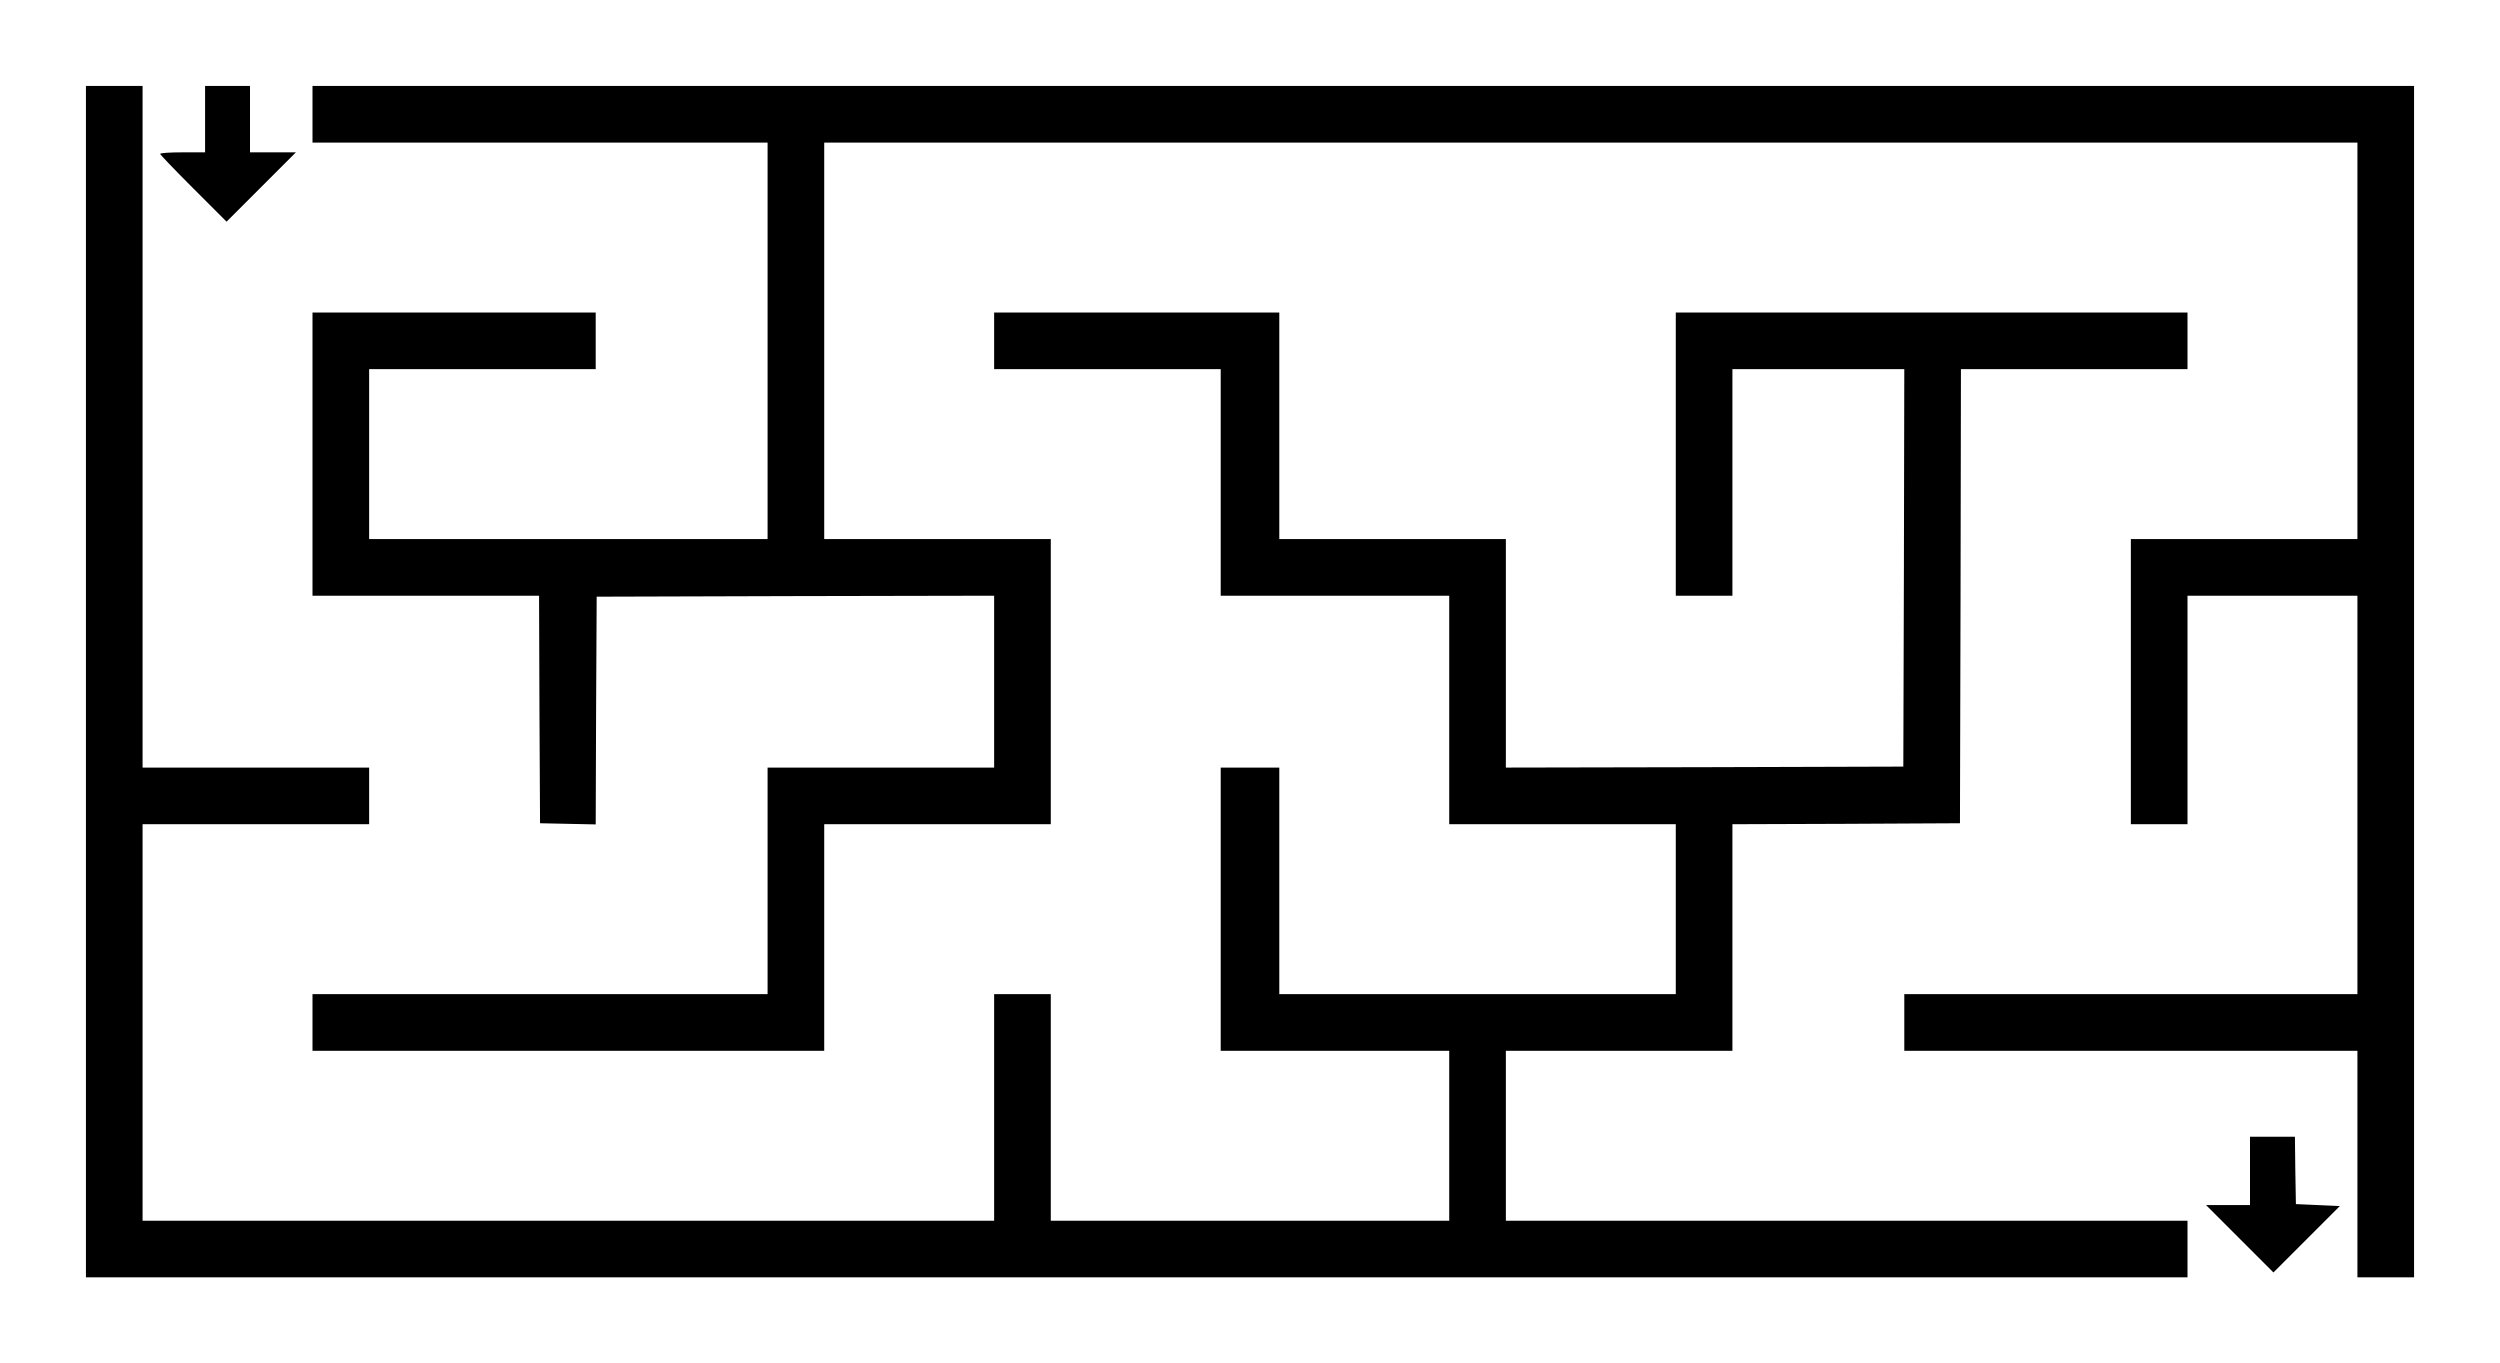 <?xml version="1.0" standalone="no"?>
<!DOCTYPE svg PUBLIC "-//W3C//DTD SVG 20010904//EN"
 "http://www.w3.org/TR/2001/REC-SVG-20010904/DTD/svg10.dtd">
<svg version="1.0" xmlns="http://www.w3.org/2000/svg"
 width="1280pt" height="698pt" viewBox="0 0 1280 698"
 preserveAspectRatio="xMidYMid meet">
<g transform="translate(0,698) scale(0.1,-0.1)"
fill="#000000" stroke="none">
<path d="M440 3490 l0 -3050 5380 0 5380 0 0 145 0 145 -1745 0 -1745 0 0 435
0 435 580 0 580 0 0 580 0 580 583 2 582 3 3 1163 2 1162 580 0 580 0 0 145 0
145 -1310 0 -1310 0 0 -725 0 -725 145 0 145 0 0 580 0 580 440 0 440 0 -2
-1017 -3 -1018 -1017 -3 -1018 -2 0 585 0 585 -580 0 -580 0 0 580 0 580 -730
0 -730 0 0 -145 0 -145 580 0 580 0 0 -580 0 -580 585 0 585 0 0 -585 0 -585
580 0 580 0 0 -435 0 -435 -1015 0 -1015 0 0 580 0 580 -150 0 -150 0 0 -725
0 -725 585 0 585 0 0 -435 0 -435 -1020 0 -1020 0 0 580 0 580 -145 0 -145 0
0 -580 0 -580 -2180 0 -2180 0 0 1015 0 1015 580 0 580 0 0 145 0 145 -580 0
-580 0 0 1745 0 1745 -145 0 -145 0 0 -3050z"/>
<path d="M1050 6370 l0 -170 -115 0 c-63 0 -115 -3 -115 -8 0 -4 77 -84 170
-177 l170 -170 178 178 177 177 -118 0 -117 0 0 170 0 170 -115 0 -115 0 0
-170z"/>
<path d="M1600 6395 l0 -145 1165 0 1165 0 0 -1015 0 -1015 -1020 0 -1020 0 0
435 0 435 580 0 580 0 0 145 0 145 -725 0 -725 0 0 -725 0 -725 580 0 580 0 2
-582 3 -583 142 -3 143 -3 2 583 3 583 1018 3 1017 2 0 -440 0 -440 -580 0
-580 0 0 -580 0 -580 -1165 0 -1165 0 0 -145 0 -145 1310 0 1310 0 0 580 0
580 580 0 580 0 0 730 0 730 -580 0 -580 0 0 1015 0 1015 3925 0 3925 0 0
-1015 0 -1015 -580 0 -580 0 0 -730 0 -730 145 0 145 0 0 585 0 585 435 0 435
0 0 -1020 0 -1020 -1160 0 -1160 0 0 -145 0 -145 1160 0 1160 0 0 -580 0 -580
145 0 145 0 0 3050 0 3050 -5380 0 -5380 0 0 -145z"/>
<path d="M11520 985 l0 -175 -112 0 -113 0 172 -172 173 -173 170 170 170 170
-112 5 -113 5 -3 173 -2 172 -115 0 -115 0 0 -175z"/>
</g>
</svg>

